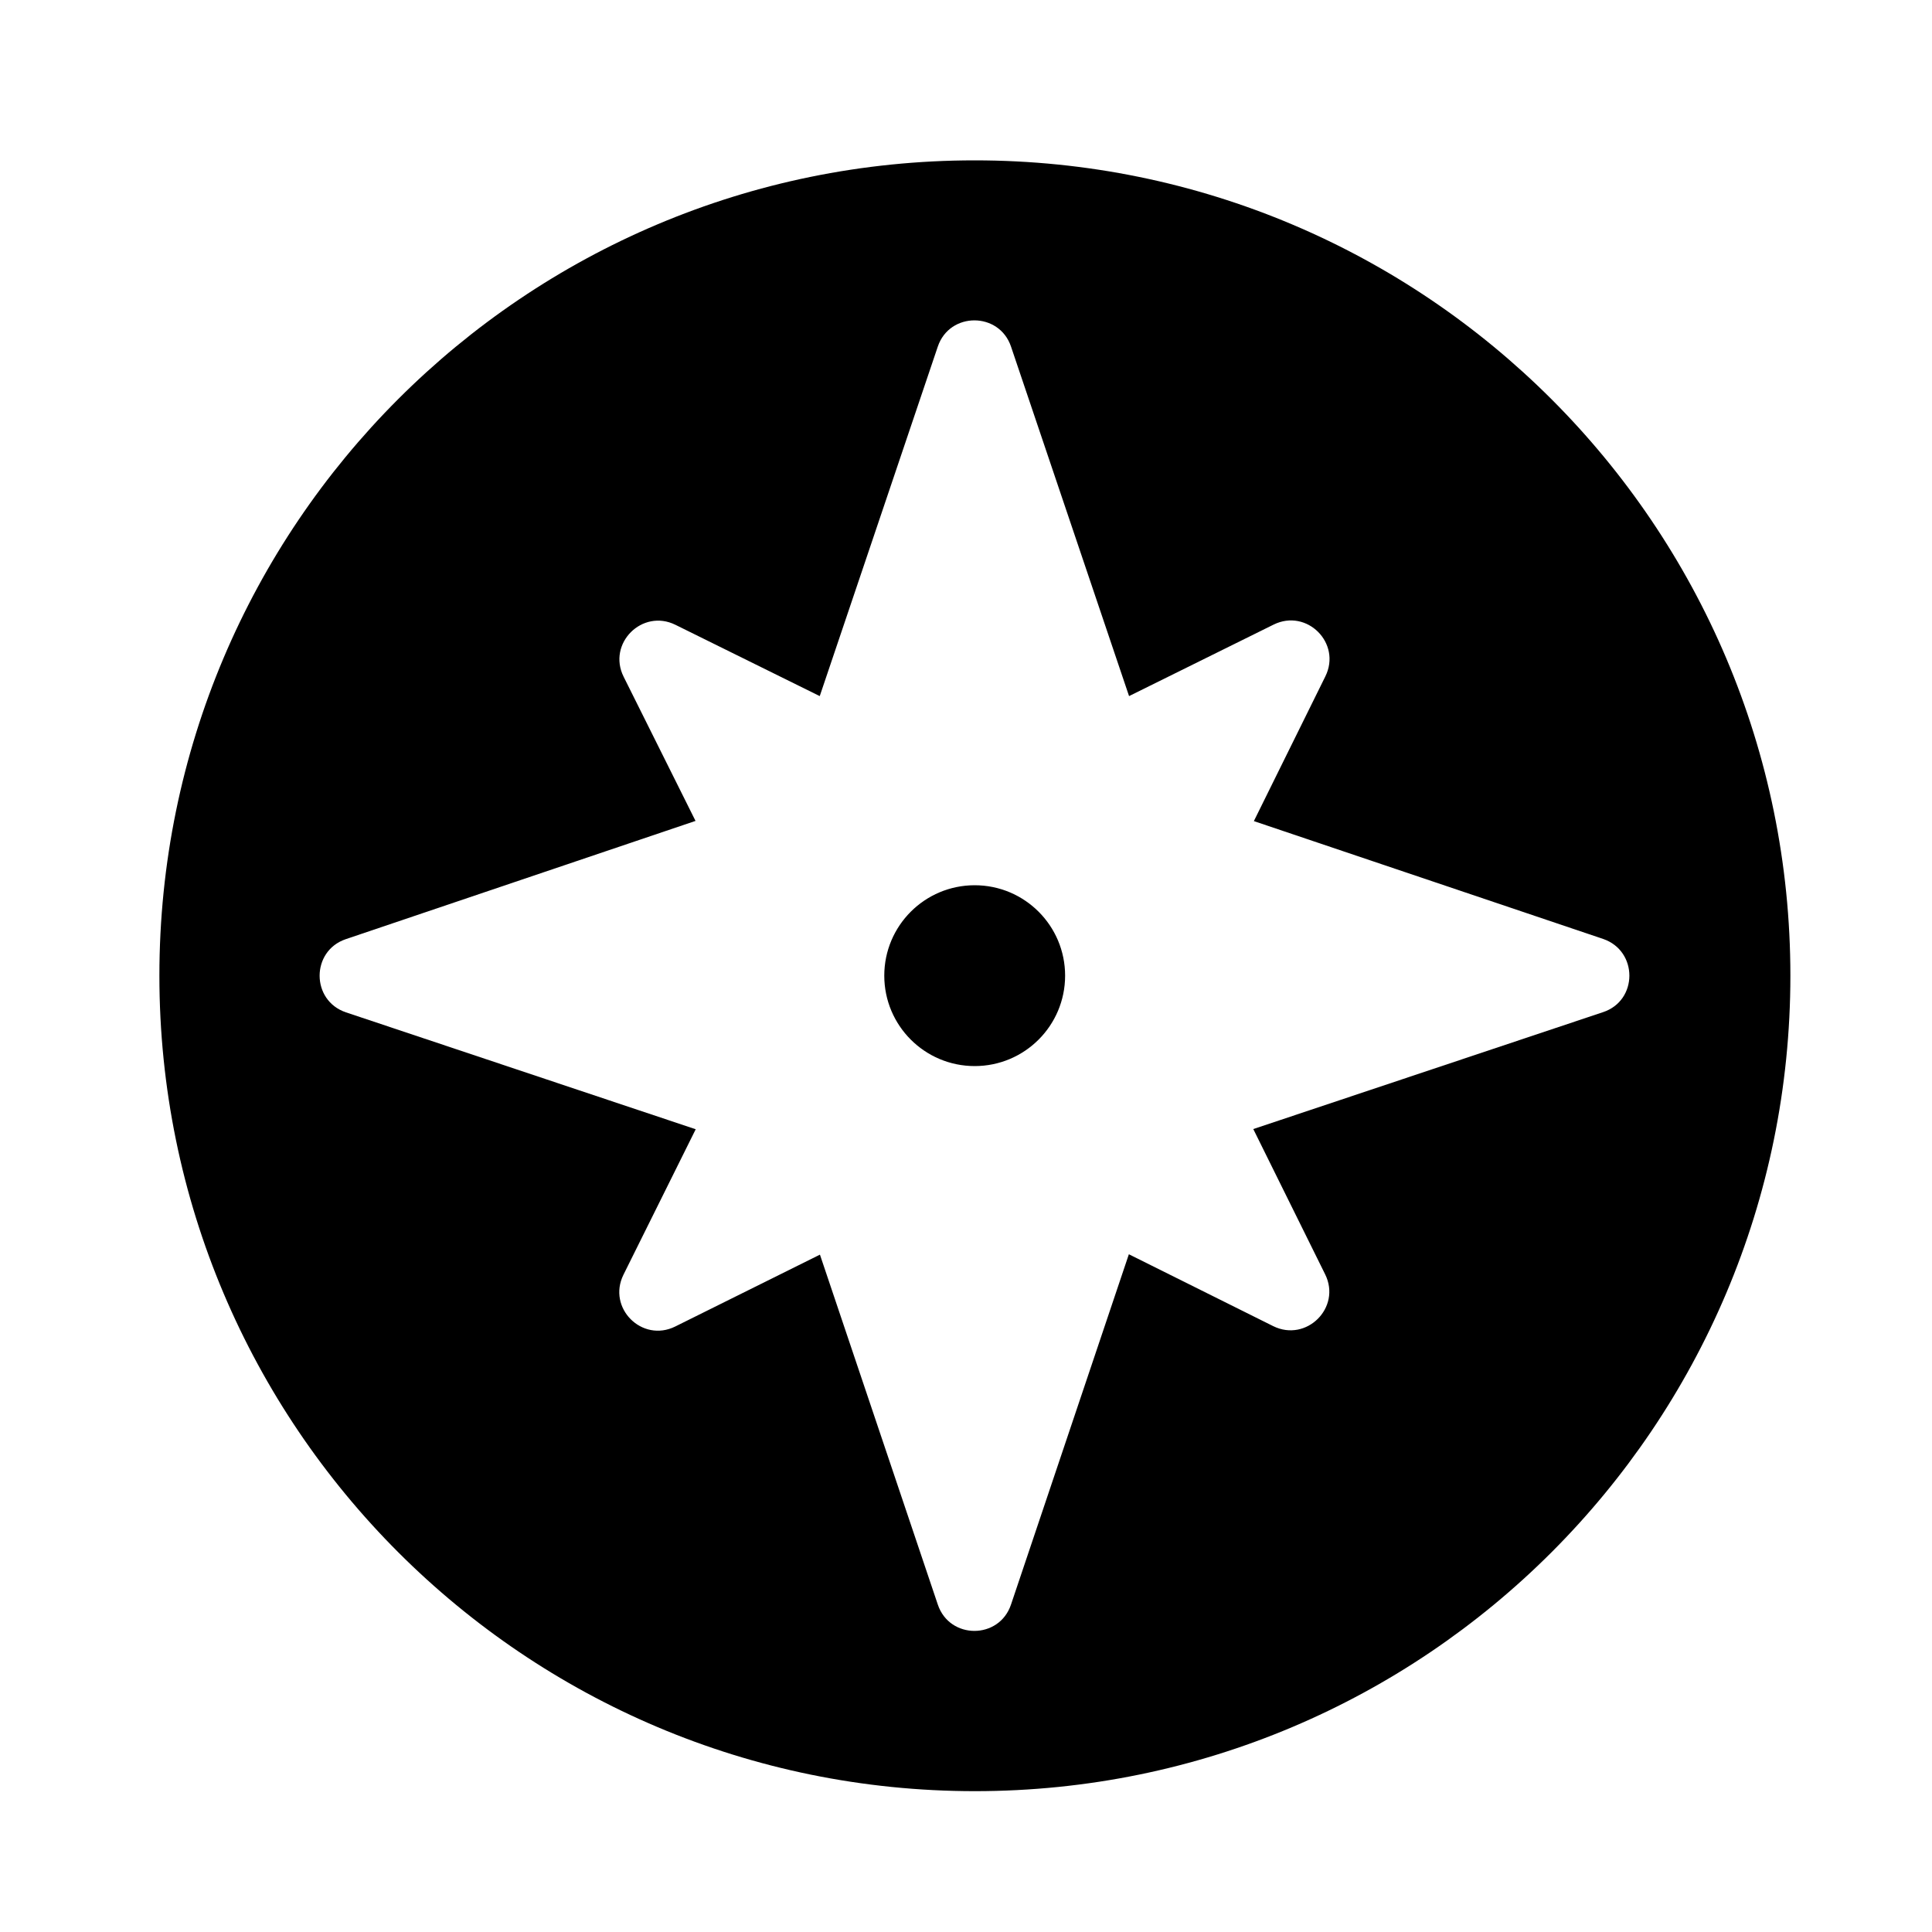 <?xml version="1.0" encoding="utf-8"?>
<!-- Generator: Adobe Illustrator 18.1.1, SVG Export Plug-In . SVG Version: 6.00 Build 0)  -->
<svg version="1.1" id="Capa_1" xmlns="http://www.w3.org/2000/svg" xmlns:xlink="http://www.w3.org/1999/xlink" x="0px" y="0px"
	 width="1000px" height="1000px" viewBox="0 0 1000 1000" enable-background="new 0 0 1000 1000" xml:space="preserve">
<g>
	<path d="M504.5,83C271.4,83,82.5,271.9,82.5,505s189,422.1,422.1,422.1c233.1,0,422.1-189,422.1-422.1S737.6,83,504.5,83z
		 M829.7,523.9l-181,60.5l37.2,75.2c8.5,17.2-9.7,35.3-26.9,26.8l-74.7-37.2l-61,181.3c-6.1,18.2-31.8,18.2-37.9,0l-61-181.1
		l-74.9,37.2c-17.2,8.5-35.3-9.6-26.8-26.8l37.4-75.3l-181-60.5c-18.2-6.1-18.2-31.8-0.1-37.9l181-61.2l-37.2-74.6
		c-8.6-17.2,9.6-35.4,26.8-26.9l74.7,36.9l61.1-180.9c6.1-18.1,31.8-18.1,37.9,0l61.1,180.9l74.8-37c17.2-8.5,35.3,9.6,26.8,26.8
		l-37,74.9L829.8,486C847.9,492.2,847.9,517.9,829.7,523.9z"/>
	<circle cx="504.5" cy="505" r="46.8"/>
</g>
</svg>
